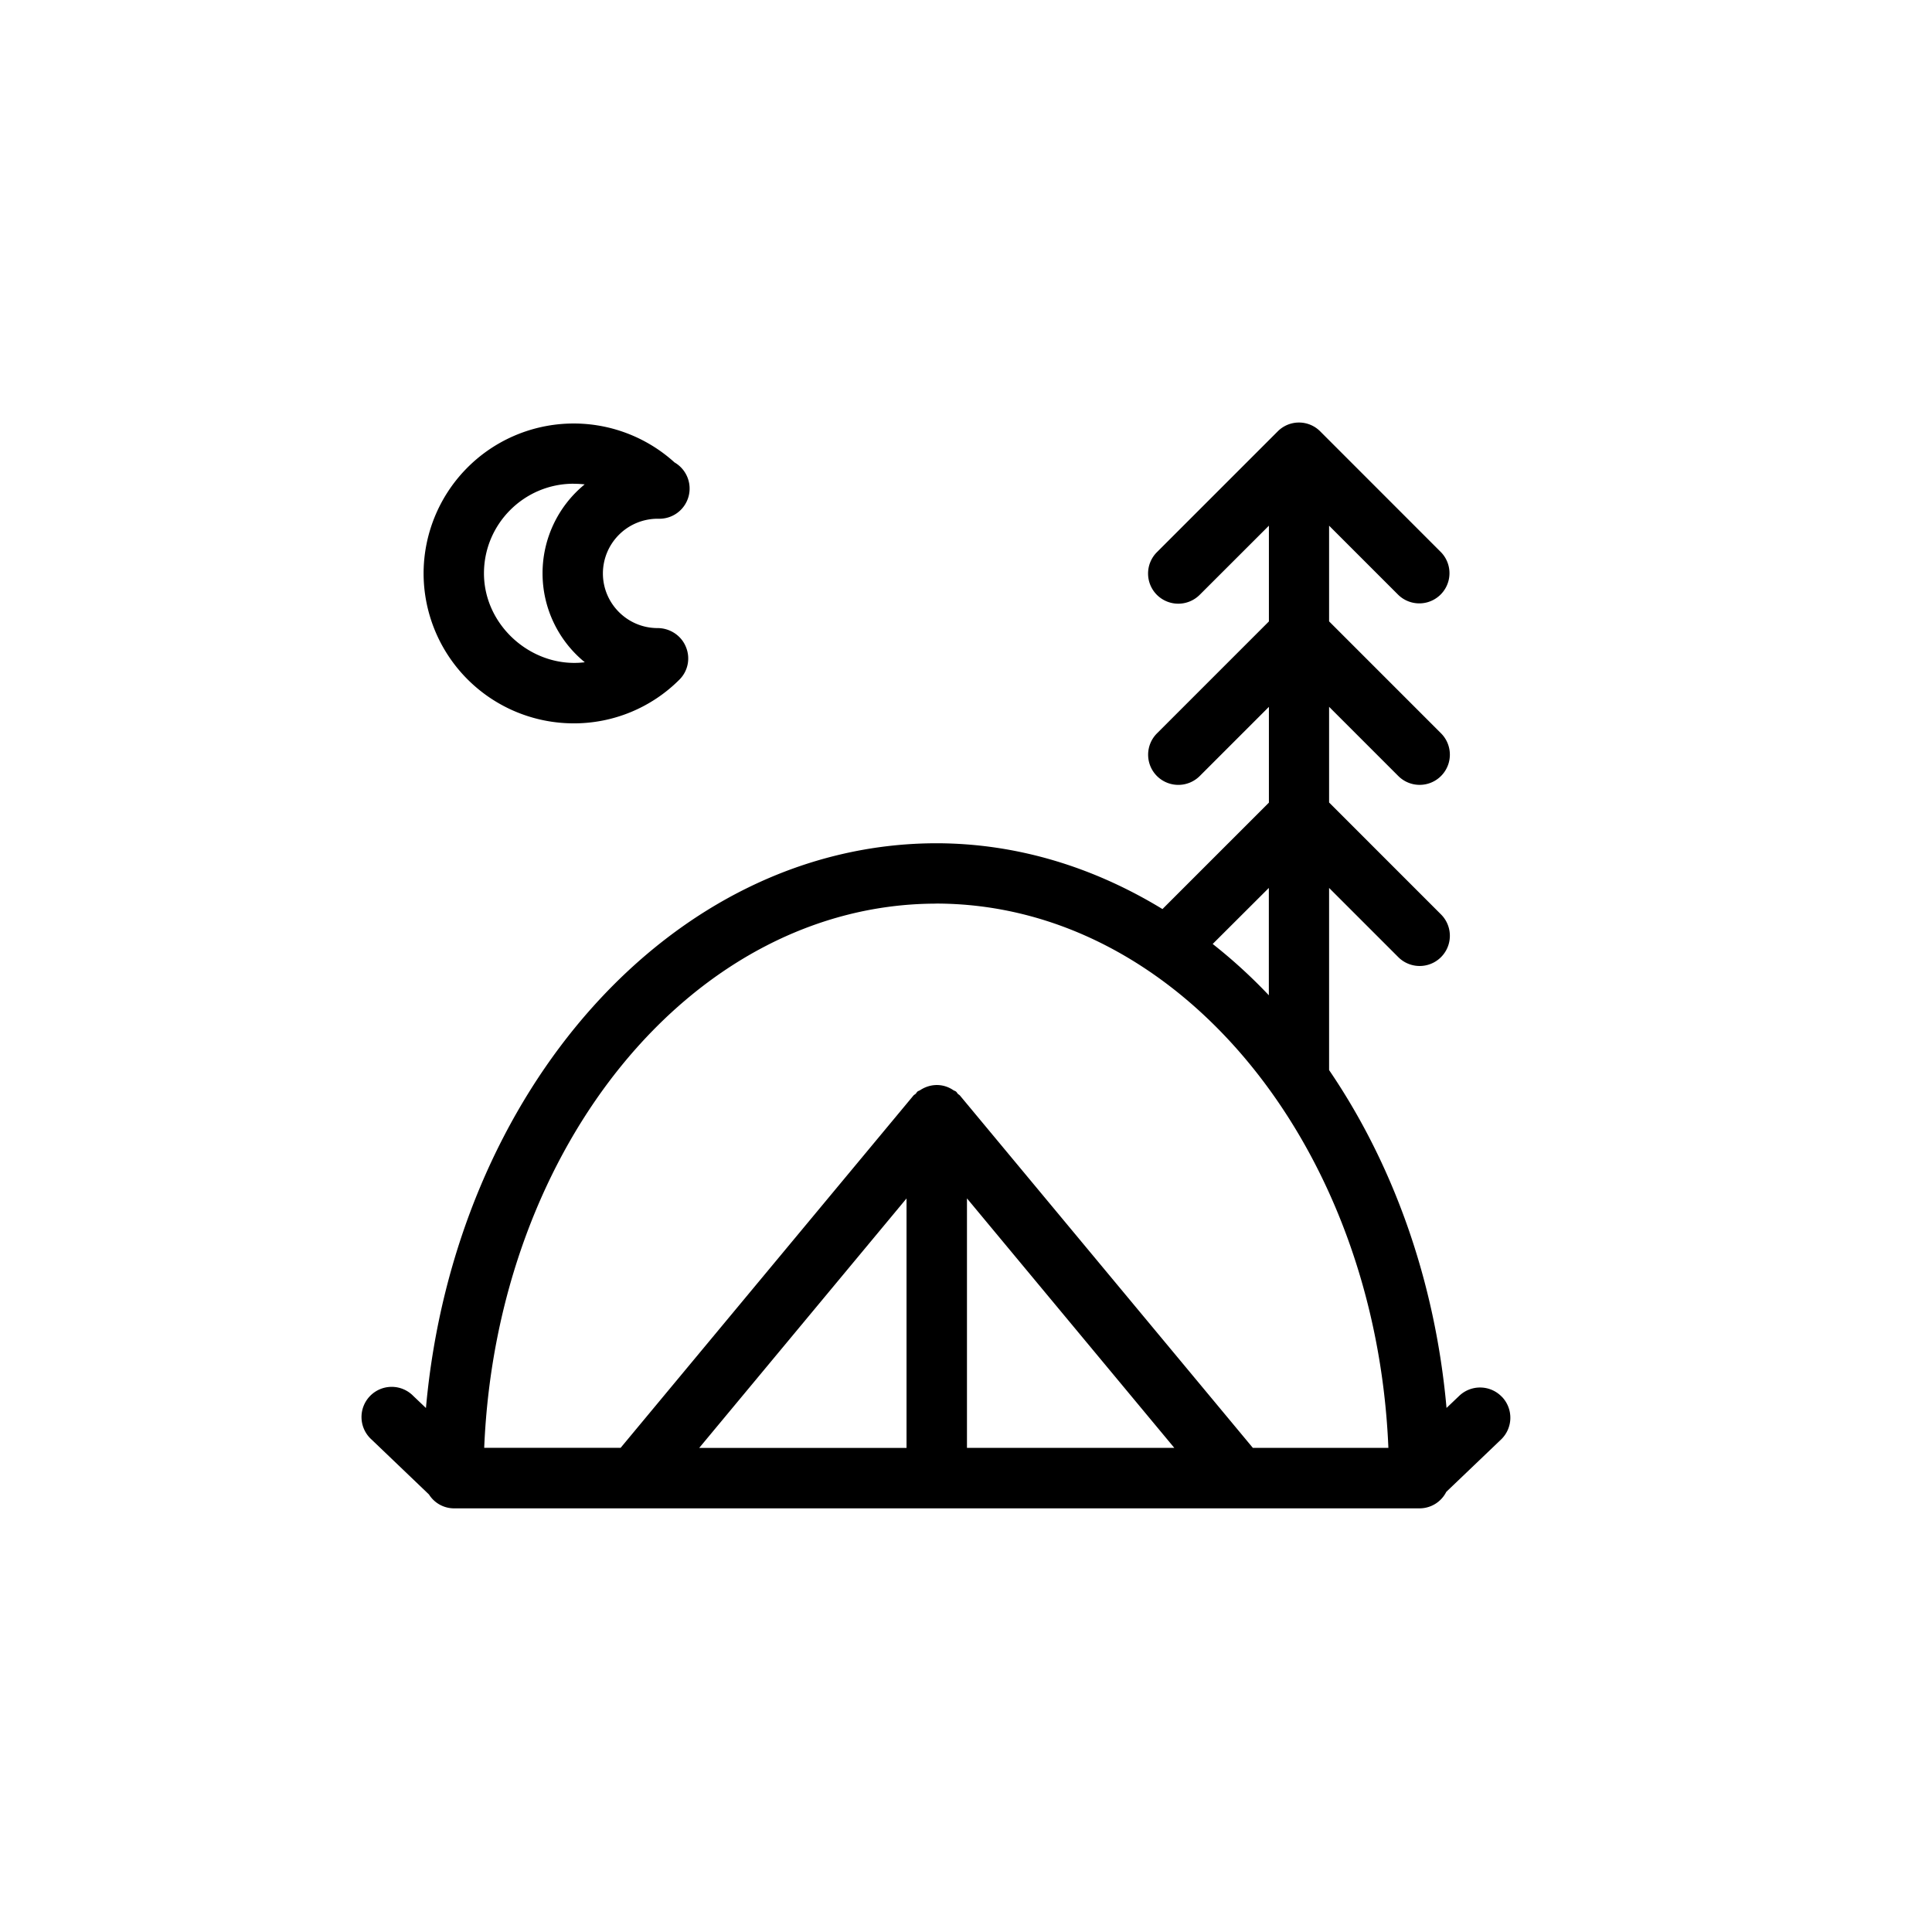 <svg xmlns="http://www.w3.org/2000/svg" viewBox="0 0 32 32"><path d="M9.5 11.981a2.487 2.487 0 01-2.484-2.485 2.486 2.486 0 014.156-1.837.5.5 0 01-.26.933H10.9a.907.907 0 00-.914.905c0 .5.406.906.906.906.202 0 .39.121.467.308a.494.494 0 01-.104.544 2.467 2.467 0 01-1.755.726zm0-3.969c-.818 0-1.484.666-1.484 1.484 0 .88.812 1.58 1.67 1.473a1.902 1.902 0 01-.002-2.946 1.595 1.595 0 00-.184-.01zm15.377 15.124a.5.5 0 01-.016.708l-.906.866a.496.496 0 01-.44.273h-16a.491.491 0 01-.41-.23l-.95-.909a.5.5 0 11.69-.723l.21.2c.47-5.247 4.076-9.344 8.446-9.354h.016c1.342.003 2.607.401 3.737 1.09l1.763-1.763v-1.586l-1.146 1.146a.502.502 0 01-.708 0 .5.5 0 010-.707l1.854-1.854V8.707L19.87 9.853a.502.502 0 01-.708 0 .5.5 0 010-.707l1.999-1.999a.496.496 0 01.708 0l1.999 2a.5.5 0 01-.708.706l-1.146-1.146v1.585l1.854 1.854a.5.5 0 01-.708.707l-1.146-1.146v1.585l1.854 1.854a.5.5 0 01-.708.707l-1.146-1.146v3.017c1.056 1.55 1.756 3.478 1.945 5.596l.21-.2a.5.5 0 01.707.016zm-8.861-3.287v4.132h3.434l-3.434-4.132zm-1 4.132h-.001V19.85l-3.434 4.132h3.435zm6-9.274l-.93.928c.327.258.637.54.93.85v-1.778zm-5.508.26C11.5 14.97 8.227 18.97 8.02 23.98h2.26l4.85-5.835c.01-.012.026-.018.037-.029.01-.01.017-.026.029-.036.015-.012.032-.015.047-.025a.51.51 0 01.179-.074.48.48 0 01.367.075c.015.01.033.013.047.025.012.01.018.025.029.036.01.011.026.017.036.03l4.85 5.834h2.245c-.207-5.01-3.481-9.01-7.488-9.015z"/></svg>